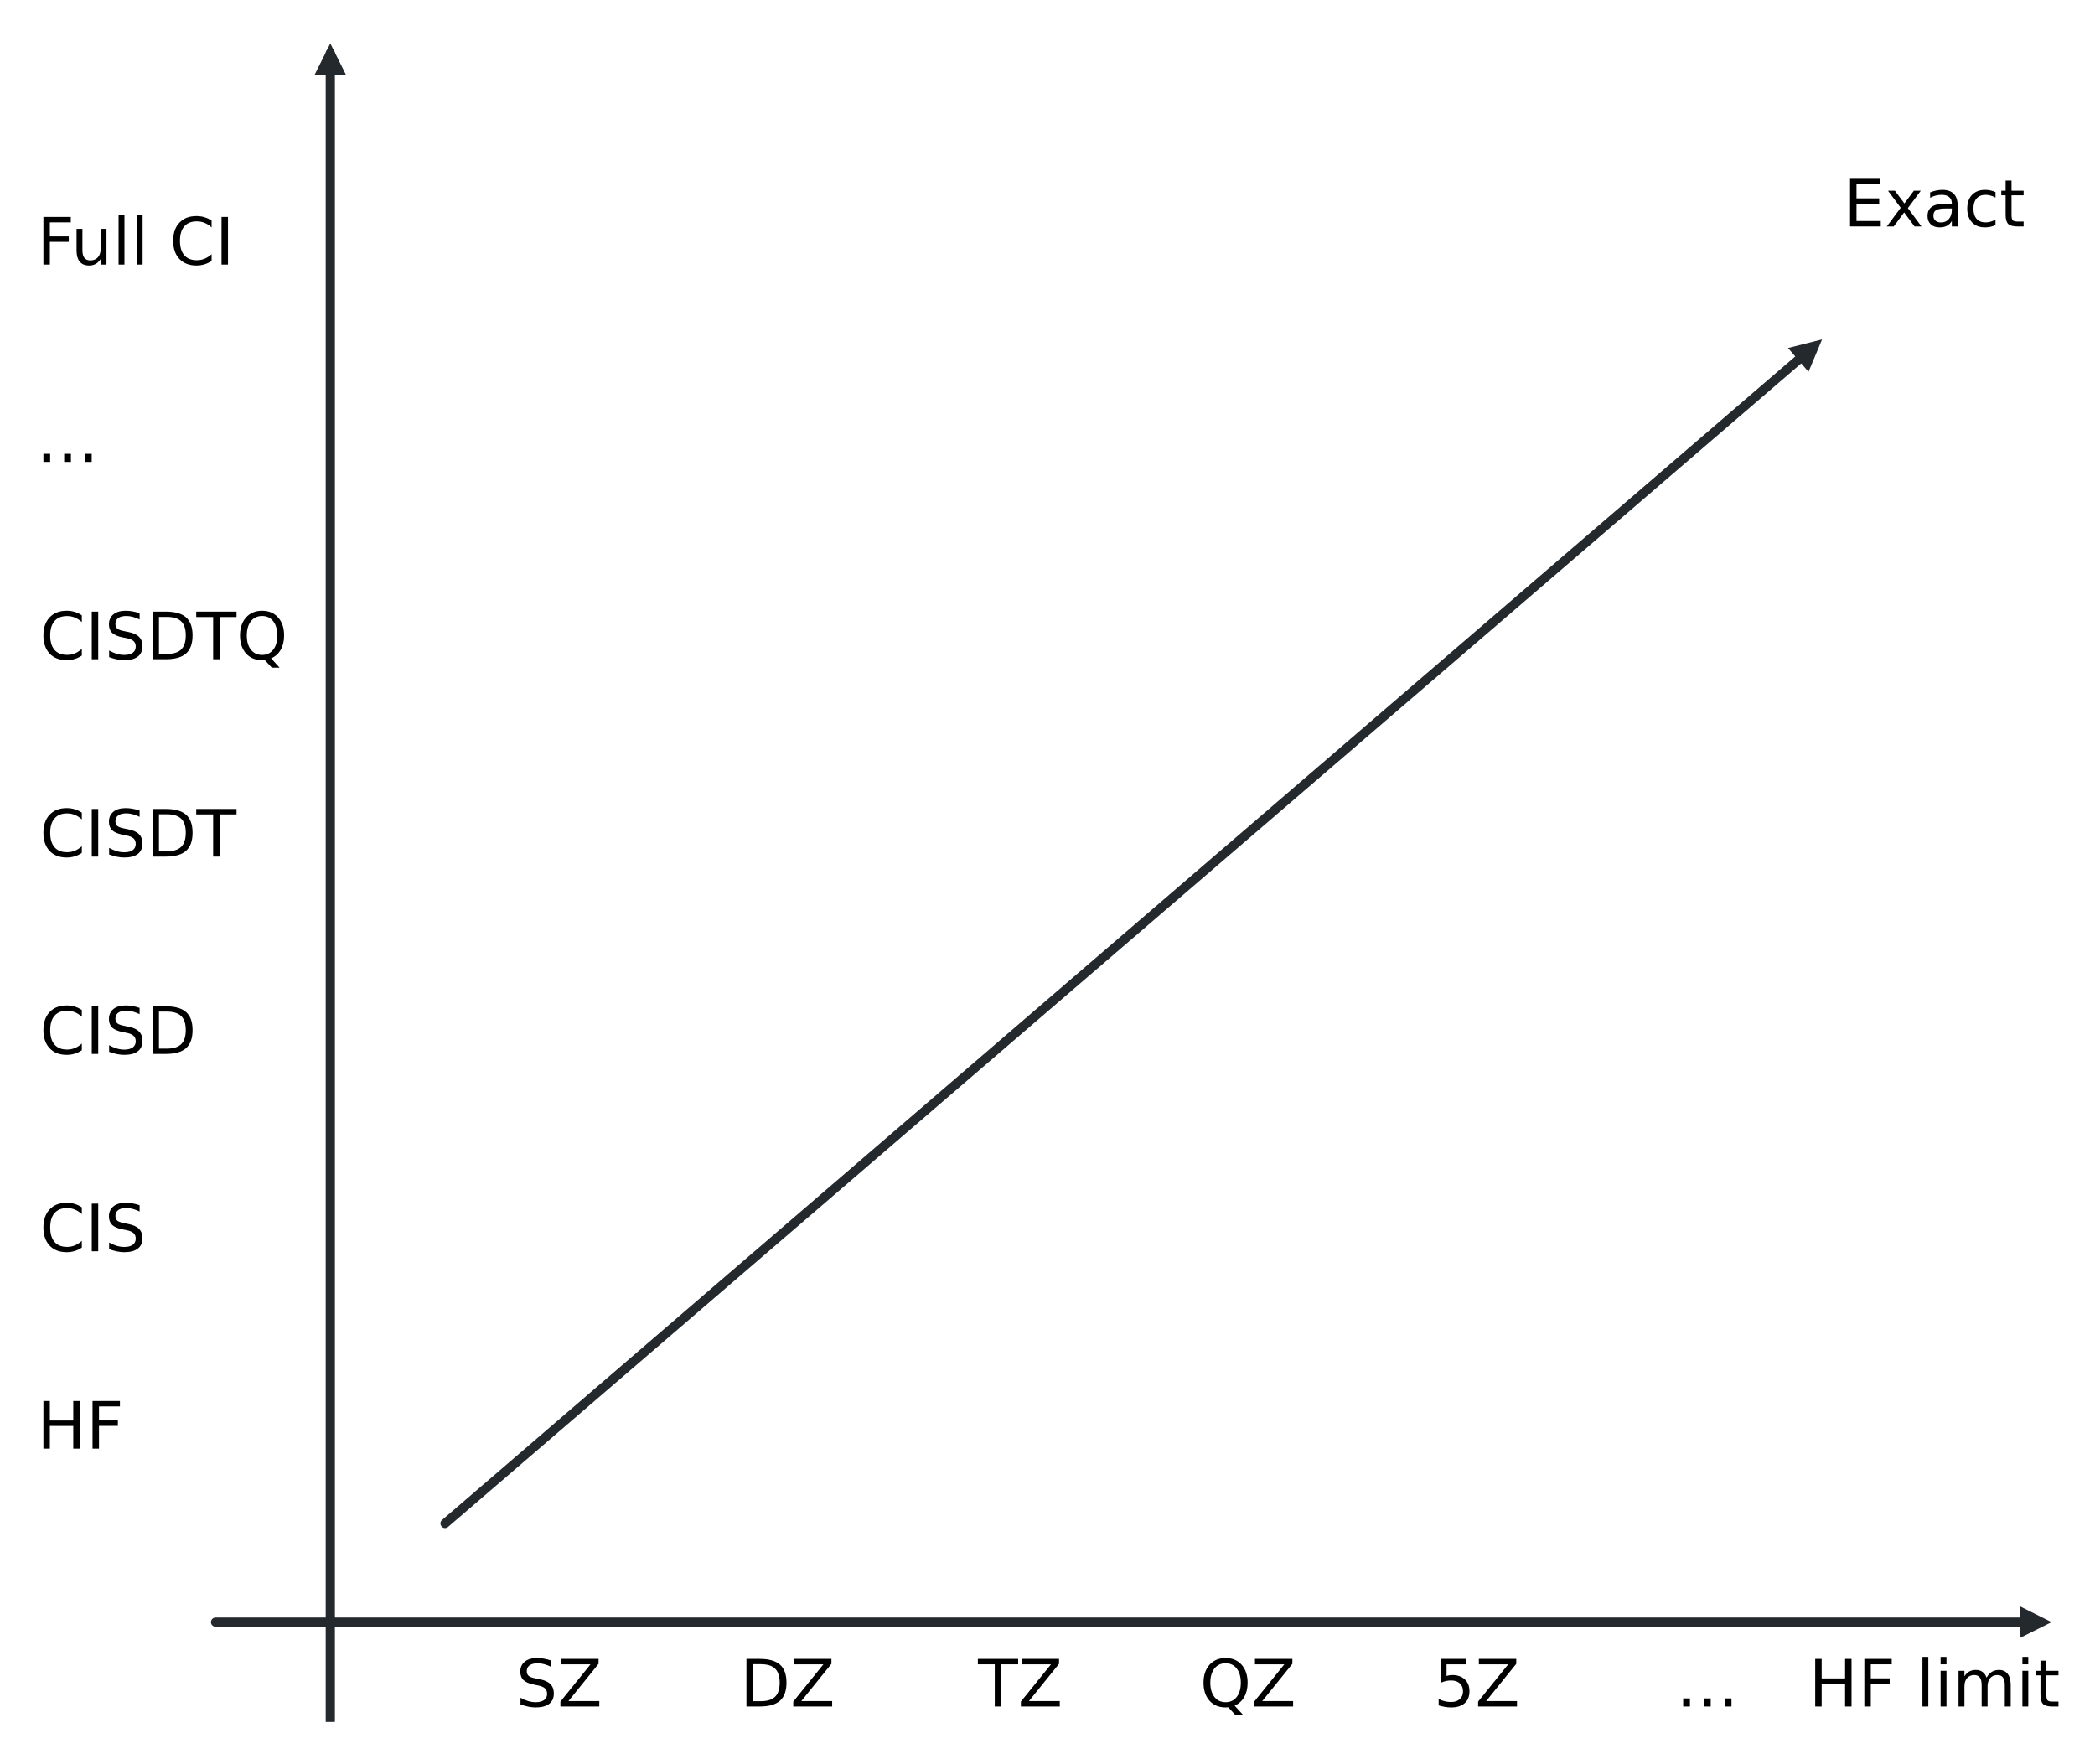 <?xml version="1.0" encoding="utf-8"?>
<svg xmlns="http://www.w3.org/2000/svg" xmlns:xlink="http://www.w3.org/1999/xlink" width="570" height="480" viewBox="0 0 2280 1920">
<rect x="0" y="0" width="2280" height="1920" fill="#808080" stroke="none"/>
<defs>
  <clipPath id="clip580">
    <rect x="0" y="0" width="2280" height="1920"/>
  </clipPath>
</defs>
<path clip-path="url(#clip580)" d="M0 1920 L2280 1920 L2280 0 L0 0  Z" fill="#ffffff" fill-rule="evenodd" fill-opacity="1"/>
<defs>
  <clipPath id="clip581">
    <rect x="456" y="0" width="1597" height="1597"/>
  </clipPath>
</defs>
<path clip-path="url(#clip580)" d="M47.244 1872.76 L2232.76 1872.76 L2232.76 47.244 L47.244 47.244  Z" fill="#ffffff" fill-rule="evenodd" fill-opacity="1"/>
<defs>
  <clipPath id="clip582">
    <rect x="47" y="47" width="2187" height="1827"/>
  </clipPath>
</defs>
<polyline clip-path="url(#clip582)" style="stroke:#24292e; stroke-linecap:round; stroke-linejoin:round; stroke-width:0; stroke-opacity:1; fill:none" points="234.574,1765.37 2232.76,1765.37 "/>
<path clip-path="url(#clip582)" d="M2198.56 1765.37 L2198.56 1748.27 L2232.76 1765.37 L2198.56 1782.47  Z" fill="#24292e" fill-rule="evenodd" fill-opacity="1"/>
<polyline clip-path="url(#clip582)" style="stroke:#24292e; stroke-linecap:round; stroke-linejoin:round; stroke-width:0; stroke-opacity:1; fill:none" points="2198.56,1765.37 234.574,1765.37 "/>
<polyline clip-path="url(#clip582)" style="stroke:#24292e; stroke-linecap:round; stroke-linejoin:round; stroke-width:10; stroke-opacity:1; fill:none" points="234.574,1765.37 2220.27,1765.37 "/>
<polyline clip-path="url(#clip582)" style="stroke:#24292e; stroke-linecap:round; stroke-linejoin:round; stroke-width:0; stroke-opacity:1; fill:none" points="359.46,1872.76 359.46,47.244 "/>
<path clip-path="url(#clip582)" d="M359.46 81.444 L342.36 81.444 L359.46 47.244 L376.56 81.444  Z" fill="#24292e" fill-rule="evenodd" fill-opacity="1"/>
<polyline clip-path="url(#clip582)" style="stroke:#24292e; stroke-linecap:round; stroke-linejoin:round; stroke-width:0; stroke-opacity:1; fill:none" points="359.46,81.444 359.46,1872.76 "/>
<polyline clip-path="url(#clip582)" style="stroke:#24292e; stroke-linecap:round; stroke-linejoin:round; stroke-width:10; stroke-opacity:1; fill:none" points="359.46,1872.76 359.46,57.982 "/>
<polyline clip-path="url(#clip582)" style="stroke:#24292e; stroke-linecap:round; stroke-linejoin:round; stroke-width:0; stroke-opacity:1; fill:none" points="484.346,1657.99 1982.98,369.393 "/>
<path clip-path="url(#clip582)" d="M1957.05 391.691 L1945.9 378.725 L1982.98 369.393 L1968.2 404.657  Z" fill="#24292e" fill-rule="evenodd" fill-opacity="1"/>
<polyline clip-path="url(#clip582)" style="stroke:#24292e; stroke-linecap:round; stroke-linejoin:round; stroke-width:0; stroke-opacity:1; fill:none" points="1957.05,391.691 484.346,1657.99 "/>
<polyline clip-path="url(#clip582)" style="stroke:#24292e; stroke-linecap:round; stroke-linejoin:round; stroke-width:10; stroke-opacity:1; fill:none" points="484.346,1657.99 1970.49,380.132 "/>
<path clip-path="url(#clip580)" d="M47.244 1524.69 L54.258 1524.69 L54.258 1545.94 L79.744 1545.94 L79.744 1524.69 L86.758 1524.69 L86.758 1576.53 L79.744 1576.53 L79.744 1551.84 L54.258 1551.84 L54.258 1576.53 L47.244 1576.53 L47.244 1524.69 Z" fill="#000000" fill-rule="nonzero" fill-opacity="1" /><path clip-path="url(#clip580)" d="M100.716 1524.69 L130.508 1524.69 L130.508 1530.59 L107.73 1530.59 L107.73 1545.87 L128.285 1545.87 L128.285 1551.77 L107.73 1551.77 L107.73 1576.53 L100.716 1576.53 L100.716 1524.69 Z" fill="#000000" fill-rule="nonzero" fill-opacity="1" /><path clip-path="url(#clip580)" d="M89.049 1313.91 L89.049 1321.31 Q85.508 1318.01 81.48 1316.38 Q77.487 1314.75 72.973 1314.75 Q64.084 1314.75 59.362 1320.2 Q54.64 1325.62 54.64 1335.89 Q54.64 1346.14 59.362 1351.59 Q64.084 1357 72.973 1357 Q77.487 1357 81.48 1355.37 Q85.508 1353.74 89.049 1350.44 L89.049 1357.77 Q85.369 1360.27 81.237 1361.52 Q77.14 1362.77 72.556 1362.77 Q60.786 1362.77 54.015 1355.58 Q47.244 1348.36 47.244 1335.89 Q47.244 1323.39 54.015 1316.21 Q60.786 1308.98 72.556 1308.98 Q77.209 1308.98 81.306 1310.23 Q85.438 1311.45 89.049 1313.91 Z" fill="#000000" fill-rule="nonzero" fill-opacity="1" /><path clip-path="url(#clip580)" d="M99.883 1309.92 L106.897 1309.92 L106.897 1361.76 L99.883 1361.76 L99.883 1309.92 Z" fill="#000000" fill-rule="nonzero" fill-opacity="1" /><path clip-path="url(#clip580)" d="M151.931 1311.62 L151.931 1318.46 Q147.938 1316.55 144.396 1315.62 Q140.855 1314.68 137.556 1314.68 Q131.827 1314.68 128.702 1316.9 Q125.612 1319.12 125.612 1323.22 Q125.612 1326.66 127.66 1328.43 Q129.744 1330.16 135.508 1331.24 L139.744 1332.11 Q147.591 1333.6 151.306 1337.39 Q155.056 1341.14 155.056 1347.46 Q155.056 1354.99 149.987 1358.88 Q144.952 1362.77 135.195 1362.77 Q131.514 1362.77 127.348 1361.93 Q123.216 1361.1 118.771 1359.47 L118.771 1352.25 Q123.042 1354.64 127.139 1355.86 Q131.237 1357.07 135.195 1357.07 Q141.202 1357.07 144.466 1354.71 Q147.73 1352.35 147.73 1347.98 Q147.73 1344.16 145.369 1342 Q143.042 1339.85 137.695 1338.77 L133.424 1337.94 Q125.577 1336.38 122.07 1333.05 Q118.563 1329.71 118.563 1323.77 Q118.563 1316.9 123.39 1312.94 Q128.251 1308.98 136.758 1308.98 Q140.403 1308.98 144.188 1309.64 Q147.973 1310.3 151.931 1311.62 Z" fill="#000000" fill-rule="nonzero" fill-opacity="1" /><path clip-path="url(#clip580)" d="M89.049 1099.15 L89.049 1106.54 Q85.508 1103.24 81.48 1101.61 Q77.487 1099.98 72.973 1099.98 Q64.084 1099.98 59.362 1105.43 Q54.64 1110.85 54.64 1121.13 Q54.64 1131.37 59.362 1136.82 Q64.084 1142.24 72.973 1142.24 Q77.487 1142.24 81.48 1140.61 Q85.508 1138.97 89.049 1135.68 L89.049 1143 Q85.369 1145.5 81.237 1146.75 Q77.14 1148 72.556 1148 Q60.786 1148 54.015 1140.81 Q47.244 1133.59 47.244 1121.13 Q47.244 1108.63 54.015 1101.44 Q60.786 1094.22 72.556 1094.22 Q77.209 1094.22 81.306 1095.47 Q85.438 1096.68 89.049 1099.15 Z" fill="#000000" fill-rule="nonzero" fill-opacity="1" /><path clip-path="url(#clip580)" d="M99.883 1095.15 L106.897 1095.15 L106.897 1146.99 L99.883 1146.99 L99.883 1095.15 Z" fill="#000000" fill-rule="nonzero" fill-opacity="1" /><path clip-path="url(#clip580)" d="M151.931 1096.86 L151.931 1103.7 Q147.938 1101.79 144.396 1100.85 Q140.855 1099.91 137.556 1099.91 Q131.827 1099.91 128.702 1102.13 Q125.612 1104.36 125.612 1108.45 Q125.612 1111.89 127.66 1113.66 Q129.744 1115.4 135.508 1116.47 L139.744 1117.34 Q147.591 1118.84 151.306 1122.62 Q155.056 1126.37 155.056 1132.69 Q155.056 1140.22 149.987 1144.11 Q144.952 1148 135.195 1148 Q131.514 1148 127.348 1147.17 Q123.216 1146.33 118.771 1144.7 L118.771 1137.48 Q123.042 1139.88 127.139 1141.09 Q131.237 1142.31 135.195 1142.31 Q141.202 1142.31 144.466 1139.95 Q147.73 1137.58 147.73 1133.21 Q147.73 1129.39 145.369 1127.24 Q143.042 1125.08 137.695 1124.01 L133.424 1123.18 Q125.577 1121.61 122.07 1118.28 Q118.563 1114.95 118.563 1109.01 Q118.563 1102.13 123.39 1098.18 Q128.251 1094.22 136.758 1094.22 Q140.403 1094.22 144.188 1094.88 Q147.973 1095.54 151.931 1096.86 Z" fill="#000000" fill-rule="nonzero" fill-opacity="1" /><path clip-path="url(#clip580)" d="M173.007 1100.92 L173.007 1141.23 L181.479 1141.23 Q192.209 1141.23 197.174 1136.37 Q202.174 1131.51 202.174 1121.02 Q202.174 1110.61 197.174 1105.78 Q192.209 1100.92 181.479 1100.92 L173.007 1100.92 M165.993 1095.15 L180.403 1095.15 Q195.472 1095.15 202.521 1101.44 Q209.57 1107.69 209.57 1121.02 Q209.57 1134.43 202.486 1140.71 Q195.403 1146.99 180.403 1146.99 L165.993 1146.99 L165.993 1095.15 Z" fill="#000000" fill-rule="nonzero" fill-opacity="1" /><path clip-path="url(#clip580)" d="M89.049 884.382 L89.049 891.777 Q85.508 888.479 81.48 886.847 Q77.487 885.215 72.973 885.215 Q64.084 885.215 59.362 890.666 Q54.64 896.083 54.64 906.361 Q54.64 916.604 59.362 922.055 Q64.084 927.472 72.973 927.472 Q77.487 927.472 81.48 925.84 Q85.508 924.208 89.049 920.909 L89.049 928.235 Q85.369 930.735 81.237 931.985 Q77.14 933.235 72.556 933.235 Q60.786 933.235 54.015 926.048 Q47.244 918.826 47.244 906.361 Q47.244 893.861 54.015 886.673 Q60.786 879.451 72.556 879.451 Q77.209 879.451 81.306 880.701 Q85.438 881.916 89.049 884.382 Z" fill="#000000" fill-rule="nonzero" fill-opacity="1" /><path clip-path="url(#clip580)" d="M99.883 880.388 L106.897 880.388 L106.897 932.228 L99.883 932.228 L99.883 880.388 Z" fill="#000000" fill-rule="nonzero" fill-opacity="1" /><path clip-path="url(#clip580)" d="M151.931 882.09 L151.931 888.93 Q147.938 887.02 144.396 886.083 Q140.855 885.145 137.556 885.145 Q131.827 885.145 128.702 887.368 Q125.612 889.59 125.612 893.687 Q125.612 897.124 127.66 898.895 Q129.744 900.631 135.508 901.708 L139.744 902.576 Q147.591 904.069 151.306 907.854 Q155.056 911.604 155.056 917.923 Q155.056 925.458 149.987 929.347 Q144.952 933.235 135.195 933.235 Q131.514 933.235 127.348 932.402 Q123.216 931.569 118.771 929.937 L118.771 922.715 Q123.042 925.11 127.139 926.326 Q131.237 927.541 135.195 927.541 Q141.202 927.541 144.466 925.18 Q147.73 922.819 147.73 918.444 Q147.73 914.624 145.369 912.472 Q143.042 910.319 137.695 909.242 L133.424 908.409 Q125.577 906.847 122.07 903.513 Q118.563 900.18 118.563 894.243 Q118.563 887.368 123.39 883.409 Q128.251 879.451 136.758 879.451 Q140.403 879.451 144.188 880.111 Q147.973 880.77 151.931 882.09 Z" fill="#000000" fill-rule="nonzero" fill-opacity="1" /><path clip-path="url(#clip580)" d="M173.007 886.152 L173.007 926.465 L181.479 926.465 Q192.209 926.465 197.174 921.604 Q202.174 916.742 202.174 906.256 Q202.174 895.84 197.174 891.013 Q192.209 886.152 181.479 886.152 L173.007 886.152 M165.993 880.388 L180.403 880.388 Q195.472 880.388 202.521 886.673 Q209.57 892.923 209.57 906.256 Q209.57 919.659 202.486 925.944 Q195.403 932.228 180.403 932.228 L165.993 932.228 L165.993 880.388 Z" fill="#000000" fill-rule="nonzero" fill-opacity="1" /><path clip-path="url(#clip580)" d="M213.563 880.388 L257.417 880.388 L257.417 886.291 L239.014 886.291 L239.014 932.228 L231.965 932.228 L231.965 886.291 L213.563 886.291 L213.563 880.388 Z" fill="#000000" fill-rule="nonzero" fill-opacity="1" /><path clip-path="url(#clip580)" d="M89.049 669.615 L89.049 677.011 Q85.508 673.713 81.48 672.081 Q77.487 670.449 72.973 670.449 Q64.084 670.449 59.362 675.9 Q54.64 681.317 54.64 691.594 Q54.64 701.837 59.362 707.289 Q64.084 712.705 72.973 712.705 Q77.487 712.705 81.48 711.074 Q85.508 709.442 89.049 706.143 L89.049 713.469 Q85.369 715.969 81.237 717.219 Q77.14 718.469 72.556 718.469 Q60.786 718.469 54.015 711.282 Q47.244 704.06 47.244 691.594 Q47.244 679.095 54.015 671.907 Q60.786 664.685 72.556 664.685 Q77.209 664.685 81.306 665.935 Q85.438 667.15 89.049 669.615 Z" fill="#000000" fill-rule="nonzero" fill-opacity="1" /><path clip-path="url(#clip580)" d="M99.883 665.622 L106.897 665.622 L106.897 717.462 L99.883 717.462 L99.883 665.622 Z" fill="#000000" fill-rule="nonzero" fill-opacity="1" /><path clip-path="url(#clip580)" d="M151.931 667.324 L151.931 674.164 Q147.938 672.254 144.396 671.317 Q140.855 670.379 137.556 670.379 Q131.827 670.379 128.702 672.602 Q125.612 674.824 125.612 678.921 Q125.612 682.358 127.66 684.129 Q129.744 685.865 135.508 686.942 L139.744 687.81 Q147.591 689.303 151.306 693.088 Q155.056 696.837 155.056 703.157 Q155.056 710.692 149.987 714.58 Q144.952 718.469 135.195 718.469 Q131.514 718.469 127.348 717.636 Q123.216 716.803 118.771 715.171 L118.771 707.949 Q123.042 710.344 127.139 711.56 Q131.237 712.775 135.195 712.775 Q141.202 712.775 144.466 710.414 Q147.73 708.053 147.73 703.678 Q147.73 699.858 145.369 697.706 Q143.042 695.553 137.695 694.476 L133.424 693.643 Q125.577 692.081 122.07 688.747 Q118.563 685.414 118.563 679.476 Q118.563 672.602 123.39 668.643 Q128.251 664.685 136.758 664.685 Q140.403 664.685 144.188 665.345 Q147.973 666.004 151.931 667.324 Z" fill="#000000" fill-rule="nonzero" fill-opacity="1" /><path clip-path="url(#clip580)" d="M173.007 671.386 L173.007 711.699 L181.479 711.699 Q192.209 711.699 197.174 706.837 Q202.174 701.976 202.174 691.49 Q202.174 681.074 197.174 676.247 Q192.209 671.386 181.479 671.386 L173.007 671.386 M165.993 665.622 L180.403 665.622 Q195.472 665.622 202.521 671.907 Q209.57 678.157 209.57 691.49 Q209.57 704.893 202.486 711.178 Q195.403 717.462 180.403 717.462 L165.993 717.462 L165.993 665.622 Z" fill="#000000" fill-rule="nonzero" fill-opacity="1" /><path clip-path="url(#clip580)" d="M213.563 665.622 L257.417 665.622 L257.417 671.525 L239.014 671.525 L239.014 717.462 L231.965 717.462 L231.965 671.525 L213.563 671.525 L213.563 665.622 Z" fill="#000000" fill-rule="nonzero" fill-opacity="1" /><path clip-path="url(#clip580)" d="M285.229 670.379 Q277.59 670.379 273.076 676.074 Q268.597 681.768 268.597 691.594 Q268.597 701.386 273.076 707.08 Q277.59 712.775 285.229 712.775 Q292.868 712.775 297.312 707.08 Q301.791 701.386 301.791 691.594 Q301.791 681.768 297.312 676.074 Q292.868 670.379 285.229 670.379 M295.055 716.525 L304.291 726.629 L295.819 726.629 L288.146 718.33 Q287 718.4 286.375 718.435 Q285.784 718.469 285.229 718.469 Q274.291 718.469 267.729 711.178 Q261.201 703.851 261.201 691.594 Q261.201 679.303 267.729 672.011 Q274.291 664.685 285.229 664.685 Q296.132 664.685 302.659 672.011 Q309.187 679.303 309.187 691.594 Q309.187 700.622 305.541 707.046 Q301.93 713.469 295.055 716.525 Z" fill="#000000" fill-rule="nonzero" fill-opacity="1" /><path clip-path="url(#clip580)" d="M47.244 493.877 L54.57 493.877 L54.57 502.696 L47.244 502.696 L47.244 493.877 Z" fill="#000000" fill-rule="nonzero" fill-opacity="1" /><path clip-path="url(#clip580)" d="M69.848 493.877 L77.174 493.877 L77.174 502.696 L69.848 502.696 L69.848 493.877 Z" fill="#000000" fill-rule="nonzero" fill-opacity="1" /><path clip-path="url(#clip580)" d="M92.452 493.877 L99.778 493.877 L99.778 502.696 L92.452 502.696 L92.452 493.877 Z" fill="#000000" fill-rule="nonzero" fill-opacity="1" /><path clip-path="url(#clip580)" d="M47.244 236.09 L77.036 236.09 L77.036 241.993 L54.258 241.993 L54.258 257.271 L74.813 257.271 L74.813 263.173 L54.258 263.173 L54.258 287.93 L47.244 287.93 L47.244 236.09 Z" fill="#000000" fill-rule="nonzero" fill-opacity="1" /><path clip-path="url(#clip580)" d="M83.32 272.583 L83.32 249.042 L89.709 249.042 L89.709 272.34 Q89.709 277.861 91.862 280.639 Q94.015 283.382 98.32 283.382 Q103.494 283.382 106.48 280.083 Q109.501 276.784 109.501 271.09 L109.501 249.042 L115.89 249.042 L115.89 287.93 L109.501 287.93 L109.501 281.958 Q107.174 285.5 104.084 287.236 Q101.029 288.937 96.966 288.937 Q90.265 288.937 86.793 284.77 Q83.32 280.604 83.32 272.583 M99.397 248.104 L99.397 248.104 Z" fill="#000000" fill-rule="nonzero" fill-opacity="1" /><path clip-path="url(#clip580)" d="M129.049 233.903 L135.438 233.903 L135.438 287.93 L129.049 287.93 L129.049 233.903 Z" fill="#000000" fill-rule="nonzero" fill-opacity="1" /><path clip-path="url(#clip580)" d="M148.806 233.903 L155.195 233.903 L155.195 287.93 L148.806 287.93 L148.806 233.903 Z" fill="#000000" fill-rule="nonzero" fill-opacity="1" /><path clip-path="url(#clip580)" d="M230.264 240.083 L230.264 247.479 Q226.722 244.18 222.695 242.548 Q218.702 240.917 214.188 240.917 Q205.299 240.917 200.577 246.368 Q195.854 251.785 195.854 262.062 Q195.854 272.305 200.577 277.757 Q205.299 283.173 214.188 283.173 Q218.702 283.173 222.695 281.541 Q226.722 279.909 230.264 276.611 L230.264 283.937 Q226.583 286.437 222.451 287.687 Q218.354 288.937 213.771 288.937 Q202 288.937 195.229 281.75 Q188.459 274.527 188.459 262.062 Q188.459 249.562 195.229 242.375 Q202 235.153 213.771 235.153 Q218.424 235.153 222.521 236.403 Q226.653 237.618 230.264 240.083 Z" fill="#000000" fill-rule="nonzero" fill-opacity="1" /><path clip-path="url(#clip580)" d="M241.097 236.09 L248.111 236.09 L248.111 287.93 L241.097 287.93 L241.097 236.09 Z" fill="#000000" fill-rule="nonzero" fill-opacity="1" /><path clip-path="url(#clip580)" d="M599.615 1807.07 L599.615 1813.91 Q595.622 1812 592.08 1811.06 Q588.539 1810.12 585.24 1810.12 Q579.511 1810.12 576.386 1812.34 Q573.296 1814.57 573.296 1818.66 Q573.296 1822.1 575.344 1823.87 Q577.427 1825.61 583.191 1826.68 L587.427 1827.55 Q595.275 1829.04 598.99 1832.83 Q602.74 1836.58 602.74 1842.9 Q602.74 1850.43 597.67 1854.32 Q592.636 1858.21 582.879 1858.21 Q579.198 1858.21 575.032 1857.38 Q570.9 1856.54 566.455 1854.91 L566.455 1847.69 Q570.726 1850.09 574.823 1851.3 Q578.921 1852.52 582.879 1852.52 Q588.886 1852.52 592.15 1850.16 Q595.413 1847.79 595.413 1843.42 Q595.413 1839.6 593.052 1837.45 Q590.726 1835.29 585.379 1834.22 L581.108 1833.38 Q573.261 1831.82 569.754 1828.49 Q566.247 1825.16 566.247 1819.22 Q566.247 1812.34 571.073 1808.38 Q575.934 1804.43 584.441 1804.43 Q588.087 1804.43 591.872 1805.09 Q595.657 1805.75 599.615 1807.07 Z" fill="#000000" fill-rule="nonzero" fill-opacity="1" /><path clip-path="url(#clip580)" d="M610.691 1805.36 L651.42 1805.36 L651.42 1810.71 L618.643 1851.3 L652.219 1851.3 L652.219 1857.2 L609.893 1857.2 L609.893 1851.86 L642.67 1811.27 L610.691 1811.27 L610.691 1805.36 Z" fill="#000000" fill-rule="nonzero" fill-opacity="1" /><path clip-path="url(#clip580)" d="M819.37 1811.13 L819.37 1851.44 L827.843 1851.44 Q838.572 1851.44 843.537 1846.58 Q848.537 1841.72 848.537 1831.23 Q848.537 1820.82 843.537 1815.99 Q838.572 1811.13 827.843 1811.13 L819.37 1811.13 M812.357 1805.36 L826.766 1805.36 Q841.836 1805.36 848.884 1811.65 Q855.933 1817.9 855.933 1831.23 Q855.933 1844.63 848.849 1850.92 Q841.766 1857.2 826.766 1857.2 L812.357 1857.2 L812.357 1805.36 Z" fill="#000000" fill-rule="nonzero" fill-opacity="1" /><path clip-path="url(#clip580)" d="M864.127 1805.36 L904.856 1805.36 L904.856 1810.71 L872.078 1851.3 L905.655 1851.3 L905.655 1857.2 L863.329 1857.2 L863.329 1851.86 L896.106 1811.27 L864.127 1811.27 L864.127 1805.36 Z" fill="#000000" fill-rule="nonzero" fill-opacity="1" /><path clip-path="url(#clip580)" d="M1064.2 1805.36 L1108.05 1805.36 L1108.05 1811.27 L1089.65 1811.27 L1089.65 1857.2 L1082.6 1857.2 L1082.6 1811.27 L1064.2 1811.27 L1064.2 1805.36 Z" fill="#000000" fill-rule="nonzero" fill-opacity="1" /><path clip-path="url(#clip580)" d="M1111.83 1805.36 L1152.56 1805.36 L1152.56 1810.71 L1119.79 1851.3 L1153.36 1851.3 L1153.36 1857.2 L1111.04 1857.2 L1111.04 1851.86 L1143.81 1811.27 L1111.83 1811.27 L1111.83 1805.36 Z" fill="#000000" fill-rule="nonzero" fill-opacity="1" /><path clip-path="url(#clip580)" d="M1333.83 1810.12 Q1326.19 1810.12 1321.68 1815.82 Q1317.2 1821.51 1317.2 1831.34 Q1317.2 1841.13 1321.68 1846.82 Q1326.19 1852.52 1333.83 1852.52 Q1341.47 1852.52 1345.91 1846.82 Q1350.39 1841.13 1350.39 1831.34 Q1350.39 1821.51 1345.91 1815.82 Q1341.47 1810.12 1333.83 1810.12 M1343.66 1856.27 L1352.89 1866.37 L1344.42 1866.37 L1336.75 1858.07 Q1335.6 1858.14 1334.97 1858.18 Q1334.38 1858.21 1333.83 1858.21 Q1322.89 1858.21 1316.33 1850.92 Q1309.8 1843.59 1309.8 1831.34 Q1309.8 1819.04 1316.33 1811.75 Q1322.89 1804.43 1333.83 1804.43 Q1344.73 1804.43 1351.26 1811.75 Q1357.79 1819.04 1357.79 1831.34 Q1357.79 1840.36 1354.14 1846.79 Q1350.53 1853.21 1343.66 1856.27 Z" fill="#000000" fill-rule="nonzero" fill-opacity="1" /><path clip-path="url(#clip580)" d="M1365.77 1805.36 L1406.5 1805.36 L1406.5 1810.71 L1373.72 1851.3 L1407.3 1851.3 L1407.3 1857.2 L1364.97 1857.2 L1364.97 1851.86 L1397.75 1811.27 L1365.77 1811.27 L1365.77 1805.36 Z" fill="#000000" fill-rule="nonzero" fill-opacity="1" /><path clip-path="url(#clip580)" d="M1567.87 1805.36 L1595.41 1805.36 L1595.41 1811.27 L1574.3 1811.27 L1574.3 1823.97 Q1575.82 1823.45 1577.35 1823.21 Q1578.88 1822.93 1580.41 1822.93 Q1589.09 1822.93 1594.16 1827.69 Q1599.23 1832.45 1599.23 1840.57 Q1599.23 1848.94 1594.02 1853.59 Q1588.81 1858.21 1579.33 1858.21 Q1576.07 1858.21 1572.66 1857.66 Q1569.3 1857.1 1565.69 1855.99 L1565.69 1848.94 Q1568.81 1850.64 1572.14 1851.47 Q1575.48 1852.31 1579.19 1852.31 Q1585.2 1852.31 1588.71 1849.15 Q1592.21 1845.99 1592.21 1840.57 Q1592.21 1835.16 1588.71 1832 Q1585.2 1828.84 1579.19 1828.84 Q1576.38 1828.84 1573.57 1829.46 Q1570.79 1830.09 1567.87 1831.41 L1567.87 1805.36 Z" fill="#000000" fill-rule="nonzero" fill-opacity="1" /><path clip-path="url(#clip580)" d="M1609.44 1805.36 L1650.16 1805.36 L1650.16 1810.71 L1617.39 1851.3 L1650.96 1851.3 L1650.96 1857.2 L1608.64 1857.2 L1608.64 1851.86 L1641.41 1811.27 L1609.44 1811.27 L1609.44 1805.36 Z" fill="#000000" fill-rule="nonzero" fill-opacity="1" /><path clip-path="url(#clip580)" d="M1831.83 1848.38 L1839.16 1848.38 L1839.16 1857.2 L1831.83 1857.2 L1831.83 1848.38 Z" fill="#000000" fill-rule="nonzero" fill-opacity="1" /><path clip-path="url(#clip580)" d="M1854.43 1848.38 L1861.76 1848.38 L1861.76 1857.2 L1854.43 1857.2 L1854.43 1848.38 Z" fill="#000000" fill-rule="nonzero" fill-opacity="1" /><path clip-path="url(#clip580)" d="M1877.04 1848.38 L1884.36 1848.38 L1884.36 1857.2 L1877.04 1857.2 L1877.04 1848.38 Z" fill="#000000" fill-rule="nonzero" fill-opacity="1" /><path clip-path="url(#clip580)" d="M1975.51 1805.36 L1982.52 1805.36 L1982.52 1826.61 L2008.01 1826.61 L2008.01 1805.36 L2015.02 1805.36 L2015.02 1857.2 L2008.01 1857.2 L2008.01 1832.52 L1982.52 1832.52 L1982.52 1857.2 L1975.51 1857.2 L1975.51 1805.36 Z" fill="#000000" fill-rule="nonzero" fill-opacity="1" /><path clip-path="url(#clip580)" d="M2028.98 1805.36 L2058.77 1805.36 L2058.77 1811.27 L2035.99 1811.27 L2035.99 1826.54 L2056.55 1826.54 L2056.55 1832.45 L2035.99 1832.45 L2035.99 1857.2 L2028.98 1857.2 L2028.98 1805.36 Z" fill="#000000" fill-rule="nonzero" fill-opacity="1" /><path clip-path="url(#clip580)" d="M2092.21 1803.18 L2098.6 1803.18 L2098.6 1857.2 L2092.21 1857.2 L2092.21 1803.18 Z" fill="#000000" fill-rule="nonzero" fill-opacity="1" /><path clip-path="url(#clip580)" d="M2111.97 1818.32 L2118.36 1818.32 L2118.36 1857.2 L2111.97 1857.2 L2111.97 1818.32 M2111.97 1803.18 L2118.36 1803.18 L2118.36 1811.27 L2111.97 1811.27 L2111.97 1803.18 Z" fill="#000000" fill-rule="nonzero" fill-opacity="1" /><path clip-path="url(#clip580)" d="M2162 1825.78 Q2164.4 1821.47 2167.73 1819.43 Q2171.06 1817.38 2175.58 1817.38 Q2181.65 1817.38 2184.95 1821.65 Q2188.25 1825.88 2188.25 1833.73 L2188.25 1857.2 L2181.83 1857.2 L2181.83 1833.94 Q2181.83 1828.35 2179.85 1825.64 Q2177.87 1822.93 2173.81 1822.93 Q2168.84 1822.93 2165.96 1826.23 Q2163.08 1829.53 2163.08 1835.22 L2163.08 1857.2 L2156.65 1857.2 L2156.65 1833.94 Q2156.65 1828.32 2154.67 1825.64 Q2152.7 1822.93 2148.56 1822.93 Q2143.67 1822.93 2140.79 1826.27 Q2137.9 1829.57 2137.9 1835.22 L2137.9 1857.2 L2131.48 1857.2 L2131.48 1818.32 L2137.9 1818.32 L2137.9 1824.36 Q2140.09 1820.78 2143.15 1819.08 Q2146.2 1817.38 2150.4 1817.38 Q2154.64 1817.38 2157.59 1819.53 Q2160.58 1821.68 2162 1825.78 Z" fill="#000000" fill-rule="nonzero" fill-opacity="1" /><path clip-path="url(#clip580)" d="M2200.99 1818.32 L2207.38 1818.32 L2207.38 1857.2 L2200.99 1857.2 L2200.99 1818.32 M2200.99 1803.18 L2207.38 1803.18 L2207.38 1811.27 L2200.99 1811.27 L2200.99 1803.18 Z" fill="#000000" fill-rule="nonzero" fill-opacity="1" /><path clip-path="url(#clip580)" d="M2227.07 1807.27 L2227.07 1818.32 L2240.23 1818.32 L2240.23 1823.28 L2227.07 1823.28 L2227.07 1844.39 Q2227.07 1849.15 2228.35 1850.5 Q2229.67 1851.86 2233.67 1851.86 L2240.23 1851.86 L2240.23 1857.2 L2233.67 1857.2 Q2226.27 1857.2 2223.46 1854.46 Q2220.65 1851.68 2220.65 1844.39 L2220.65 1823.28 L2215.96 1823.28 L2215.96 1818.32 L2220.65 1818.32 L2220.65 1807.27 L2227.07 1807.27 Z" fill="#000000" fill-rule="nonzero" fill-opacity="1" /><path clip-path="url(#clip580)" d="M2013.43 194.618 L2046.2 194.618 L2046.2 200.521 L2020.44 200.521 L2020.44 215.868 L2045.13 215.868 L2045.13 221.771 L2020.44 221.771 L2020.44 240.555 L2046.83 240.555 L2046.83 246.458 L2013.43 246.458 L2013.43 194.618 Z" fill="#000000" fill-rule="nonzero" fill-opacity="1" /><path clip-path="url(#clip580)" d="M2090.4 207.57 L2076.34 226.493 L2091.13 246.458 L2083.6 246.458 L2072.28 231.18 L2060.96 246.458 L2053.43 246.458 L2068.53 226.111 L2054.71 207.57 L2062.24 207.57 L2072.56 221.424 L2082.87 207.57 L2090.4 207.57 Z" fill="#000000" fill-rule="nonzero" fill-opacity="1" /><path clip-path="url(#clip580)" d="M2117.83 226.91 Q2110.09 226.91 2107.11 228.681 Q2104.12 230.451 2104.12 234.722 Q2104.12 238.125 2106.34 240.139 Q2108.6 242.118 2112.45 242.118 Q2117.77 242.118 2120.96 238.368 Q2124.19 234.583 2124.19 228.333 L2124.19 226.91 L2117.83 226.91 M2130.58 224.271 L2130.58 246.458 L2124.19 246.458 L2124.19 240.555 Q2122 244.097 2118.74 245.798 Q2115.47 247.465 2110.75 247.465 Q2104.78 247.465 2101.24 244.132 Q2097.73 240.764 2097.73 235.139 Q2097.73 228.576 2102.11 225.243 Q2106.52 221.91 2115.23 221.91 L2124.19 221.91 L2124.19 221.285 Q2124.19 216.875 2121.27 214.479 Q2118.39 212.049 2113.15 212.049 Q2109.81 212.049 2106.65 212.847 Q2103.49 213.646 2100.58 215.243 L2100.58 209.34 Q2104.08 207.986 2107.38 207.326 Q2110.68 206.632 2113.81 206.632 Q2122.24 206.632 2126.41 211.007 Q2130.58 215.382 2130.58 224.271 Z" fill="#000000" fill-rule="nonzero" fill-opacity="1" /><path clip-path="url(#clip580)" d="M2171.72 209.063 L2171.72 215.035 Q2169.02 213.542 2166.27 212.813 Q2163.56 212.049 2160.79 212.049 Q2154.57 212.049 2151.13 216.007 Q2147.7 219.931 2147.7 227.049 Q2147.7 234.167 2151.13 238.125 Q2154.57 242.048 2160.79 242.048 Q2163.56 242.048 2166.27 241.319 Q2169.02 240.555 2171.72 239.062 L2171.72 244.965 Q2169.05 246.215 2166.17 246.84 Q2163.32 247.465 2160.09 247.465 Q2151.31 247.465 2146.13 241.944 Q2140.96 236.424 2140.96 227.049 Q2140.96 217.535 2146.17 212.083 Q2151.41 206.632 2160.51 206.632 Q2163.46 206.632 2166.27 207.257 Q2169.08 207.847 2171.72 209.063 Z" fill="#000000" fill-rule="nonzero" fill-opacity="1" /><path clip-path="url(#clip580)" d="M2189.15 196.528 L2189.15 207.57 L2202.31 207.57 L2202.31 212.535 L2189.15 212.535 L2189.15 233.646 Q2189.15 238.403 2190.44 239.757 Q2191.76 241.111 2195.75 241.111 L2202.31 241.111 L2202.31 246.458 L2195.75 246.458 Q2188.36 246.458 2185.54 243.715 Q2182.73 240.937 2182.73 233.646 L2182.73 212.535 L2178.04 212.535 L2178.04 207.57 L2182.73 207.57 L2182.73 196.528 L2189.15 196.528 Z" fill="#000000" fill-rule="nonzero" fill-opacity="1" /></svg>
